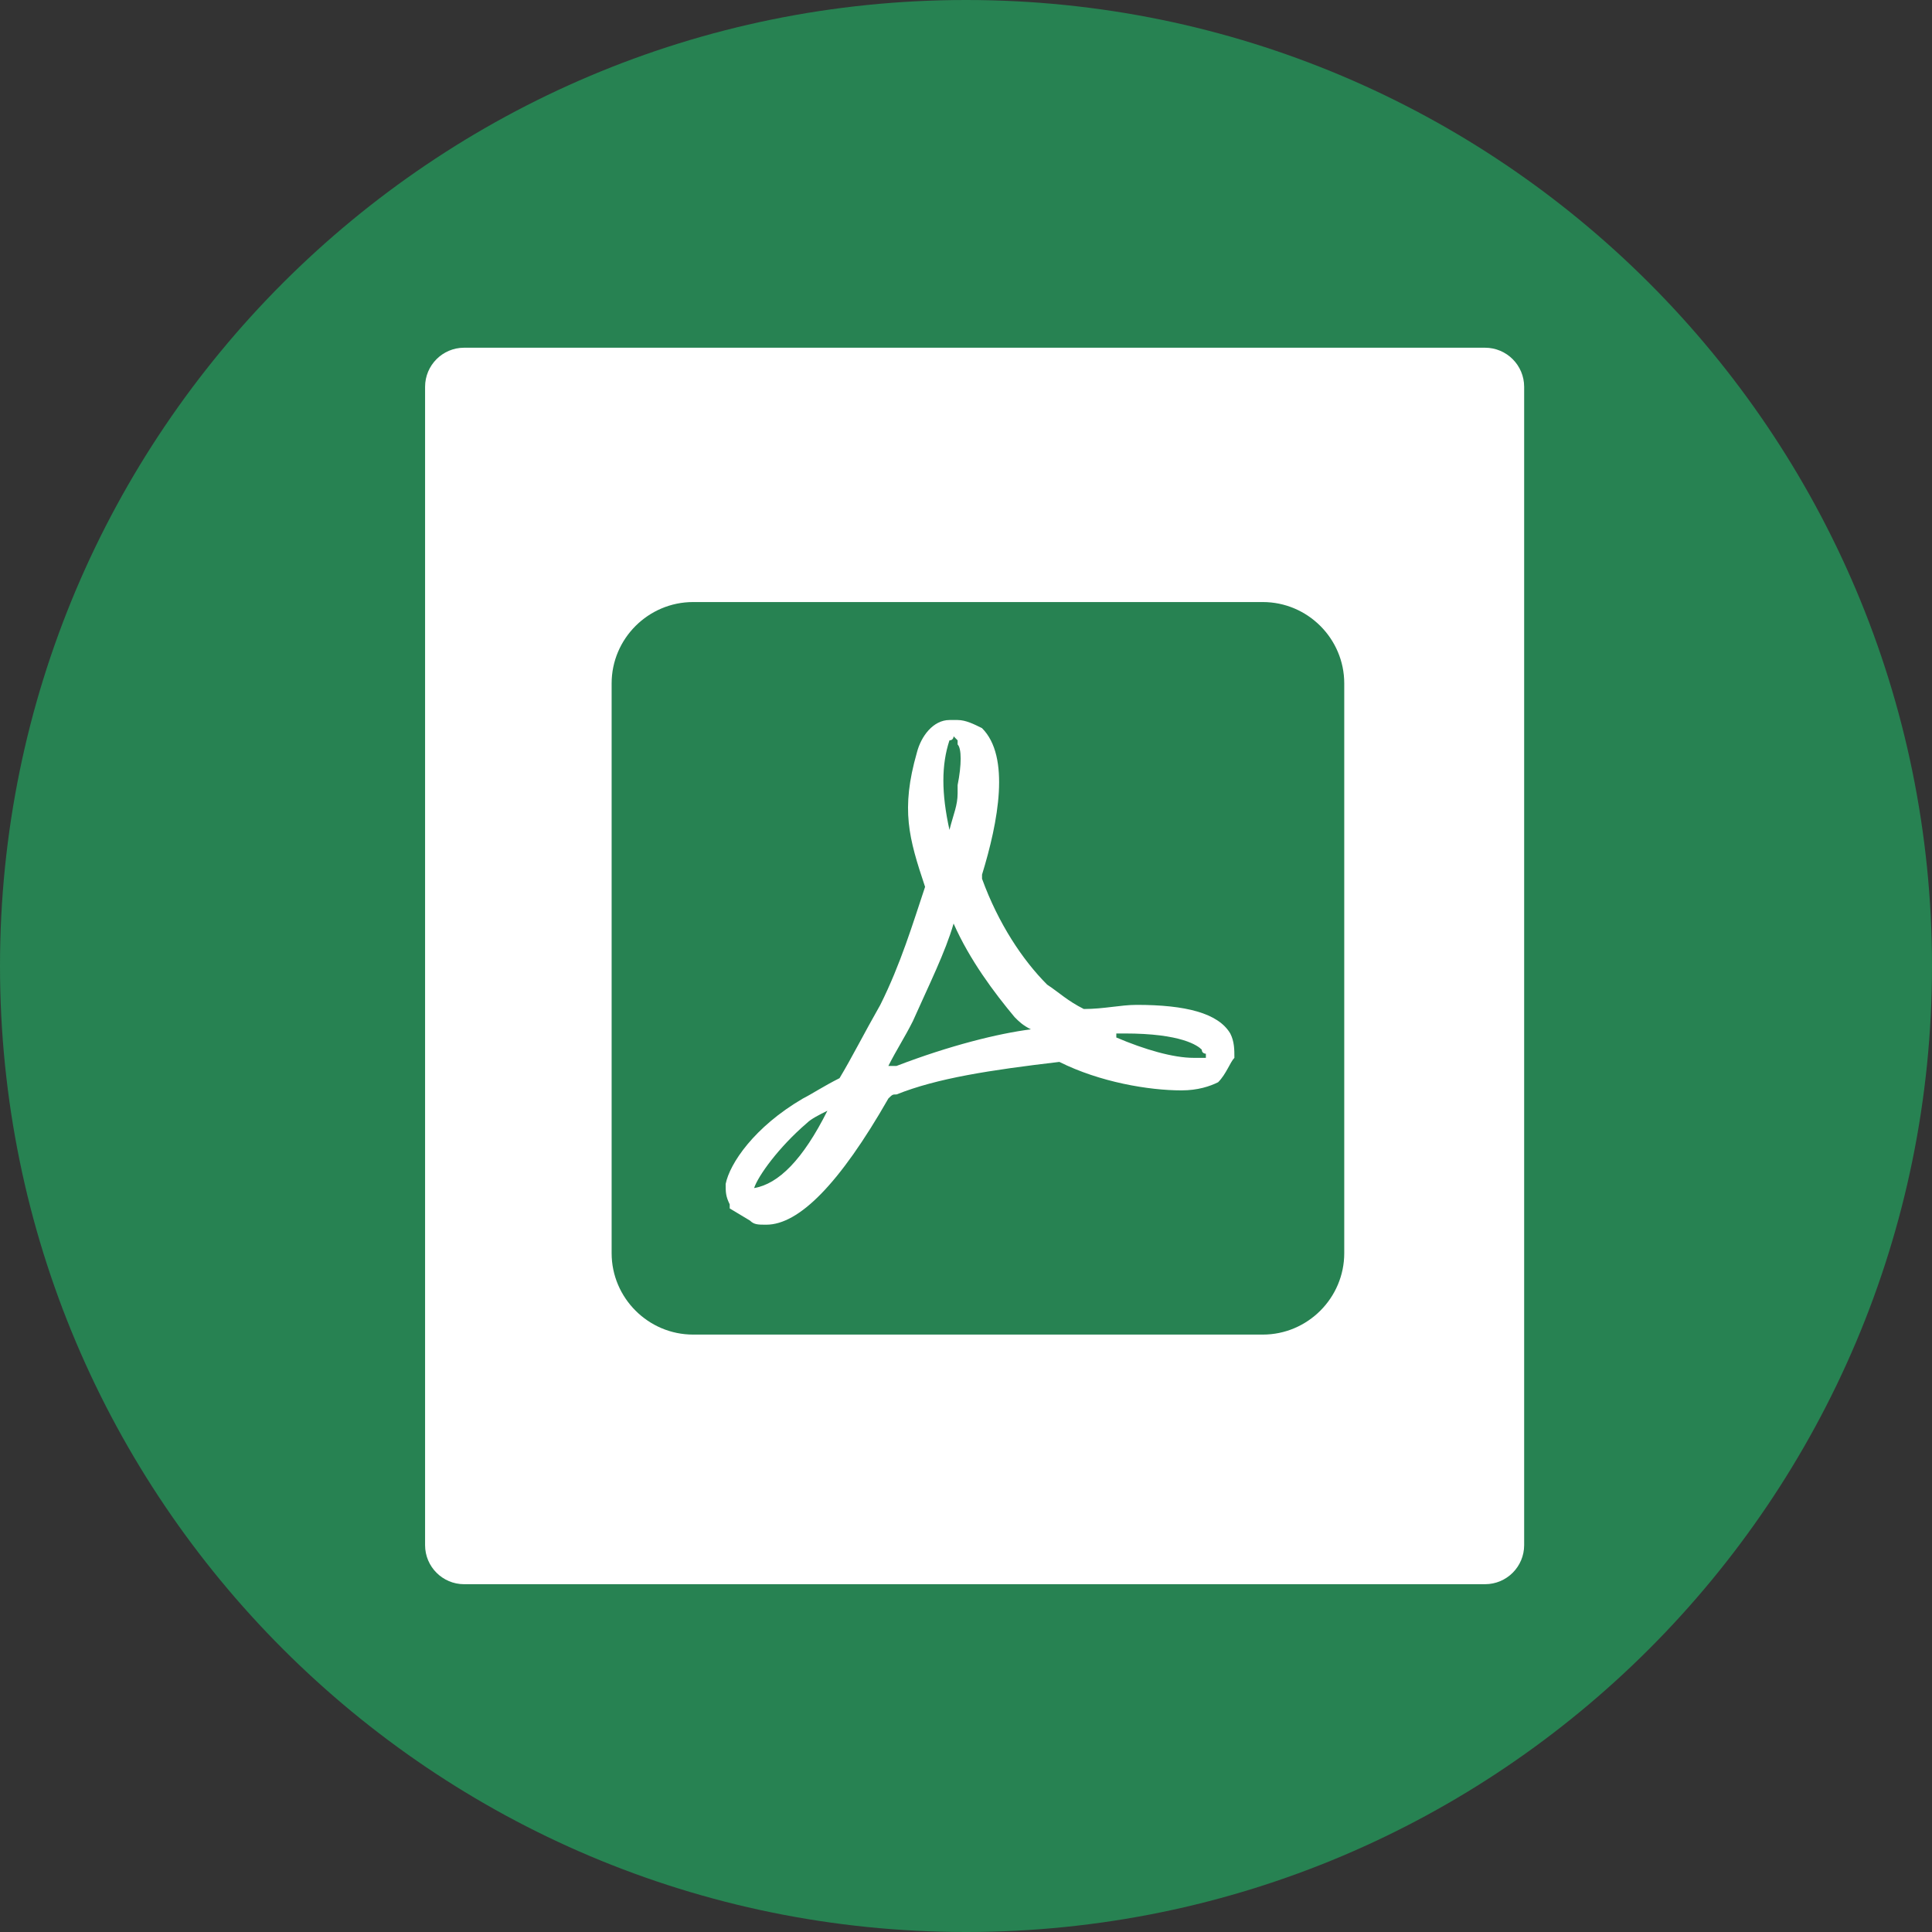 <?xml version="1.0" encoding="UTF-8" standalone="no"?>
<svg width="50px" height="50px" viewBox="0 0 50 50" version="1.1" xmlns="http://www.w3.org/2000/svg" xmlns:xlink="http://www.w3.org/1999/xlink">
    <rect x="0" y="0" width="50" height="50" fill="#333333" stroke="none"/>
    <!-- Generator: Sketch 49 (51002) - http://www.bohemiancoding.com/sketch -->
    <title>Group 9</title>
    <desc>Created with Sketch.</desc>
    <defs></defs>
    <g id="Icon" stroke="none" stroke-width="1" fill="none" fill-rule="evenodd">
        <g id="Caracteristicas" transform="translate(-50, -499)">
            <g id="Group-9" transform="translate(50, 499)">
                <g id="atoms/icon/50x50/pdf">
                    <path d="M50,25 C50,38.807 38.807,50 25,50 C11.193,50 0,38.807 0,25 C0,11.193 11.193,0 25,0 C38.807,0 50,11.193 50,25" id="Fill" fill="#278252"></path>
                    <g id="atoms/icon/32x32/pdf" transform="translate(9, 9)" fill="#FFFFFF">
                        <path d="M22.208,18.377 L22.102,18.377 L21.892,18.377 C21.366,18.377 20.628,18.165 19.89,17.85 L19.89,17.746 L20.102,17.746 C21.577,17.746 21.997,18.06 22.102,18.165 C22.102,18.27 22.208,18.27 22.208,18.27 L22.208,18.377 Z M14.203,18.586 L14.098,18.586 L13.991,18.586 C14.203,18.165 14.413,17.85 14.624,17.429 C15.046,16.482 15.467,15.637 15.679,14.901 C16.098,15.849 16.731,16.691 17.257,17.322 C17.362,17.429 17.467,17.534 17.679,17.639 C16.836,17.746 15.572,18.06 14.203,18.586 Z M15.572,10.16 C15.679,10.16 15.679,10.055 15.679,10.055 L15.783,10.16 L15.783,10.266 C15.888,10.371 15.888,10.793 15.783,11.319 L15.783,11.53 C15.783,11.847 15.679,12.057 15.572,12.478 C15.362,11.53 15.362,10.793 15.572,10.16 Z M10.516,21.747 C10.621,21.431 11.149,20.693 11.885,20.062 C11.991,19.957 12.201,19.85 12.413,19.746 C11.78,21.01 11.149,21.641 10.516,21.747 Z M20.418,17.006 C19.997,17.006 19.575,17.113 19.049,17.113 C18.626,16.901 18.416,16.691 18.1,16.482 C17.467,15.849 16.836,14.901 16.415,13.742 L16.415,13.635 C16.836,12.266 17.152,10.581 16.415,9.845 C16.205,9.74 15.993,9.634 15.783,9.634 L15.572,9.634 C15.151,9.634 14.836,10.055 14.729,10.476 C14.308,11.952 14.519,12.688 14.941,13.952 C14.624,14.901 14.308,15.954 13.782,17.006 C13.36,17.746 13.044,18.377 12.727,18.903 C12.308,19.114 11.991,19.324 11.78,19.429 C10.516,20.167 9.885,21.114 9.78,21.641 C9.78,21.852 9.78,21.957 9.885,22.169 L9.885,22.274 L10.411,22.59 C10.516,22.695 10.621,22.695 10.832,22.695 C11.675,22.695 12.727,21.641 13.991,19.429 C14.098,19.324 14.098,19.324 14.203,19.324 C15.255,18.903 16.626,18.693 18.416,18.482 C19.469,19.008 20.733,19.219 21.577,19.219 C21.997,19.219 22.313,19.114 22.525,19.008 C22.735,18.798 22.839,18.482 22.946,18.377 C22.946,18.165 22.946,17.955 22.839,17.746 C22.525,17.218 21.682,17.006 20.418,17.006 Z" id="Fill"></path>
                        <path d="M25.789,23.432 C25.789,24.591 24.841,25.539 23.682,25.539 L8.937,25.539 C7.778,25.539 6.829,24.591 6.829,23.432 L6.829,8.686 C6.829,7.528 7.778,6.581 8.937,6.581 L23.682,6.581 C24.841,6.581 25.789,7.528 25.789,8.686 L25.789,23.432 Z M29.433,-0.001 L3.01,-0.001 C2.454,-0.001 2.001,0.453 2.001,1.011 L2.001,30.988 C2.001,31.546 2.454,31.999 3.01,31.999 L29.433,31.999 C29.992,31.999 30.445,31.546 30.445,30.988 L30.445,1.011 C30.445,0.453 29.992,-0.001 29.433,-0.001 Z" id="Fill"></path>
                    </g>
                </g>
            </g>
        </g>
    </g>
</svg>